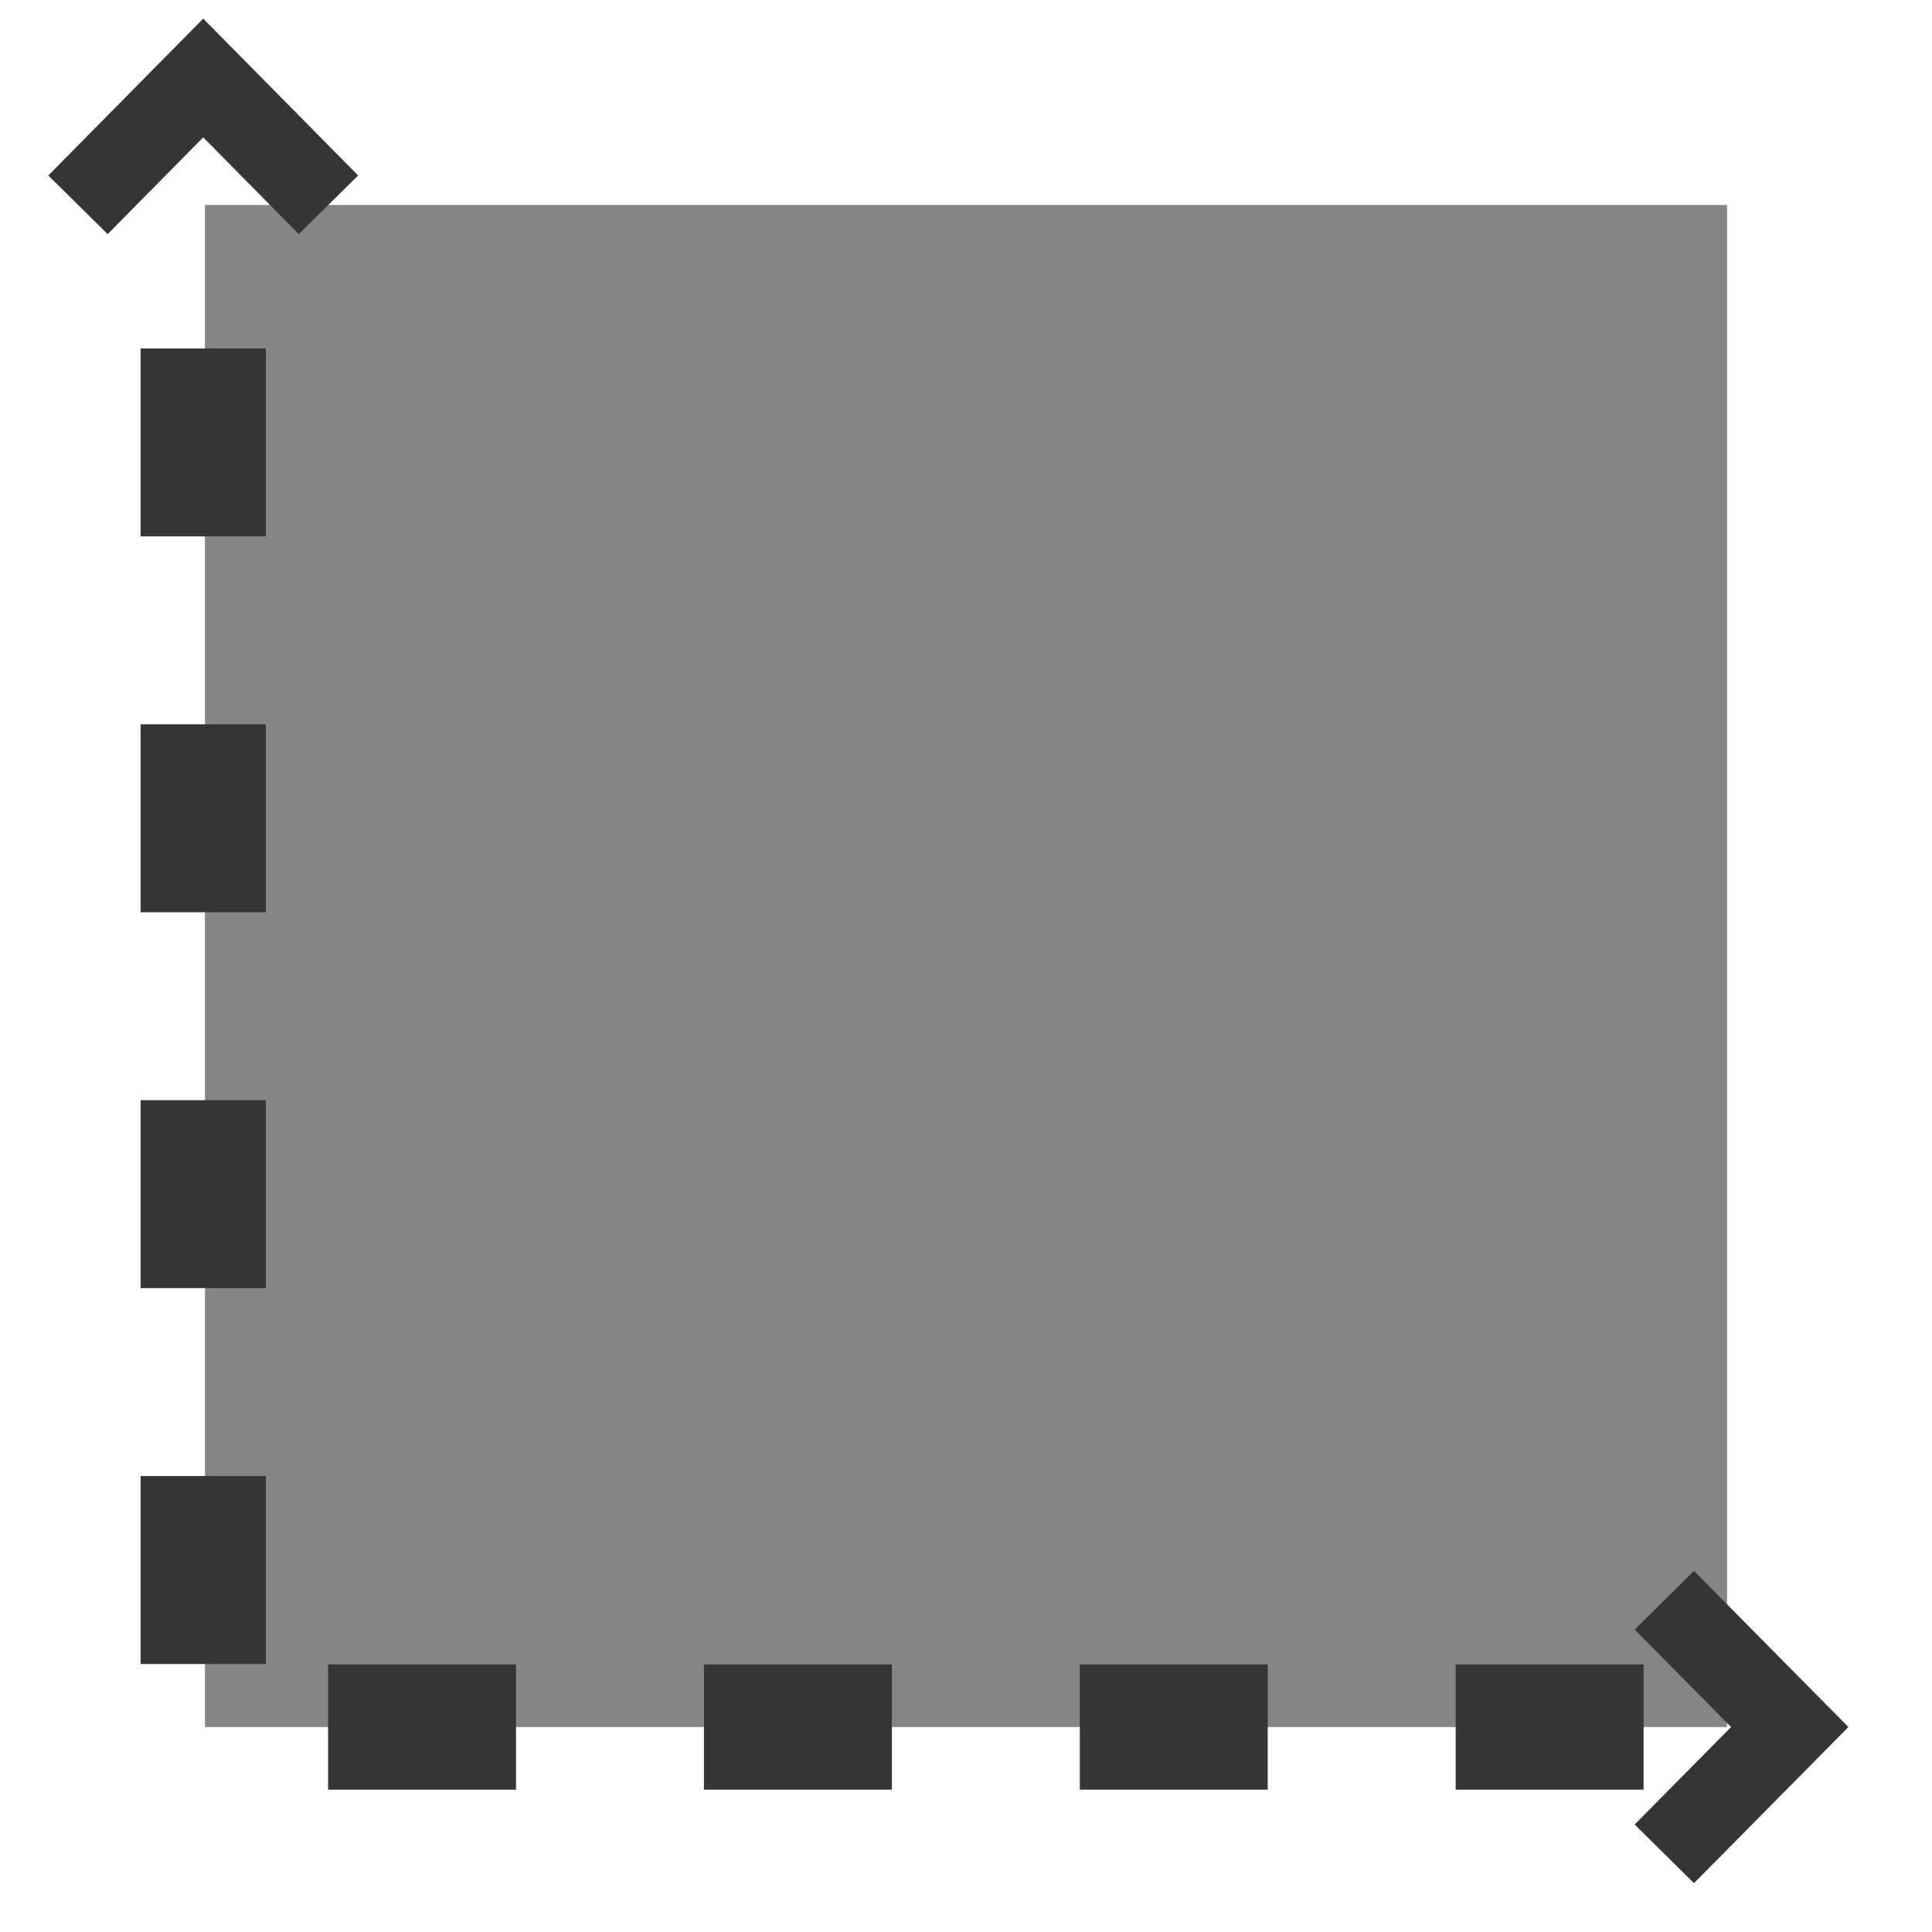 <svg width="11" height="11" viewBox="0 0 11 11" fill="none" xmlns="http://www.w3.org/2000/svg">
<path d="M1.167 1.167V9.833H9.833V1.167H1.167Z" fill="#858585"/>
<path d="M1.87 1.166L1.157 0.444L0.444 1.166" stroke="#353535" stroke-width="0.475"/>
<path d="M9.476 9.111L10.19 9.833L9.476 10.555" stroke="#353535" stroke-width="0.475"/>
<path d="M9.358 9.833H1.157V1.167" stroke="#353535" stroke-width="0.713" stroke-dasharray="1.07 1.07"/>
</svg>
